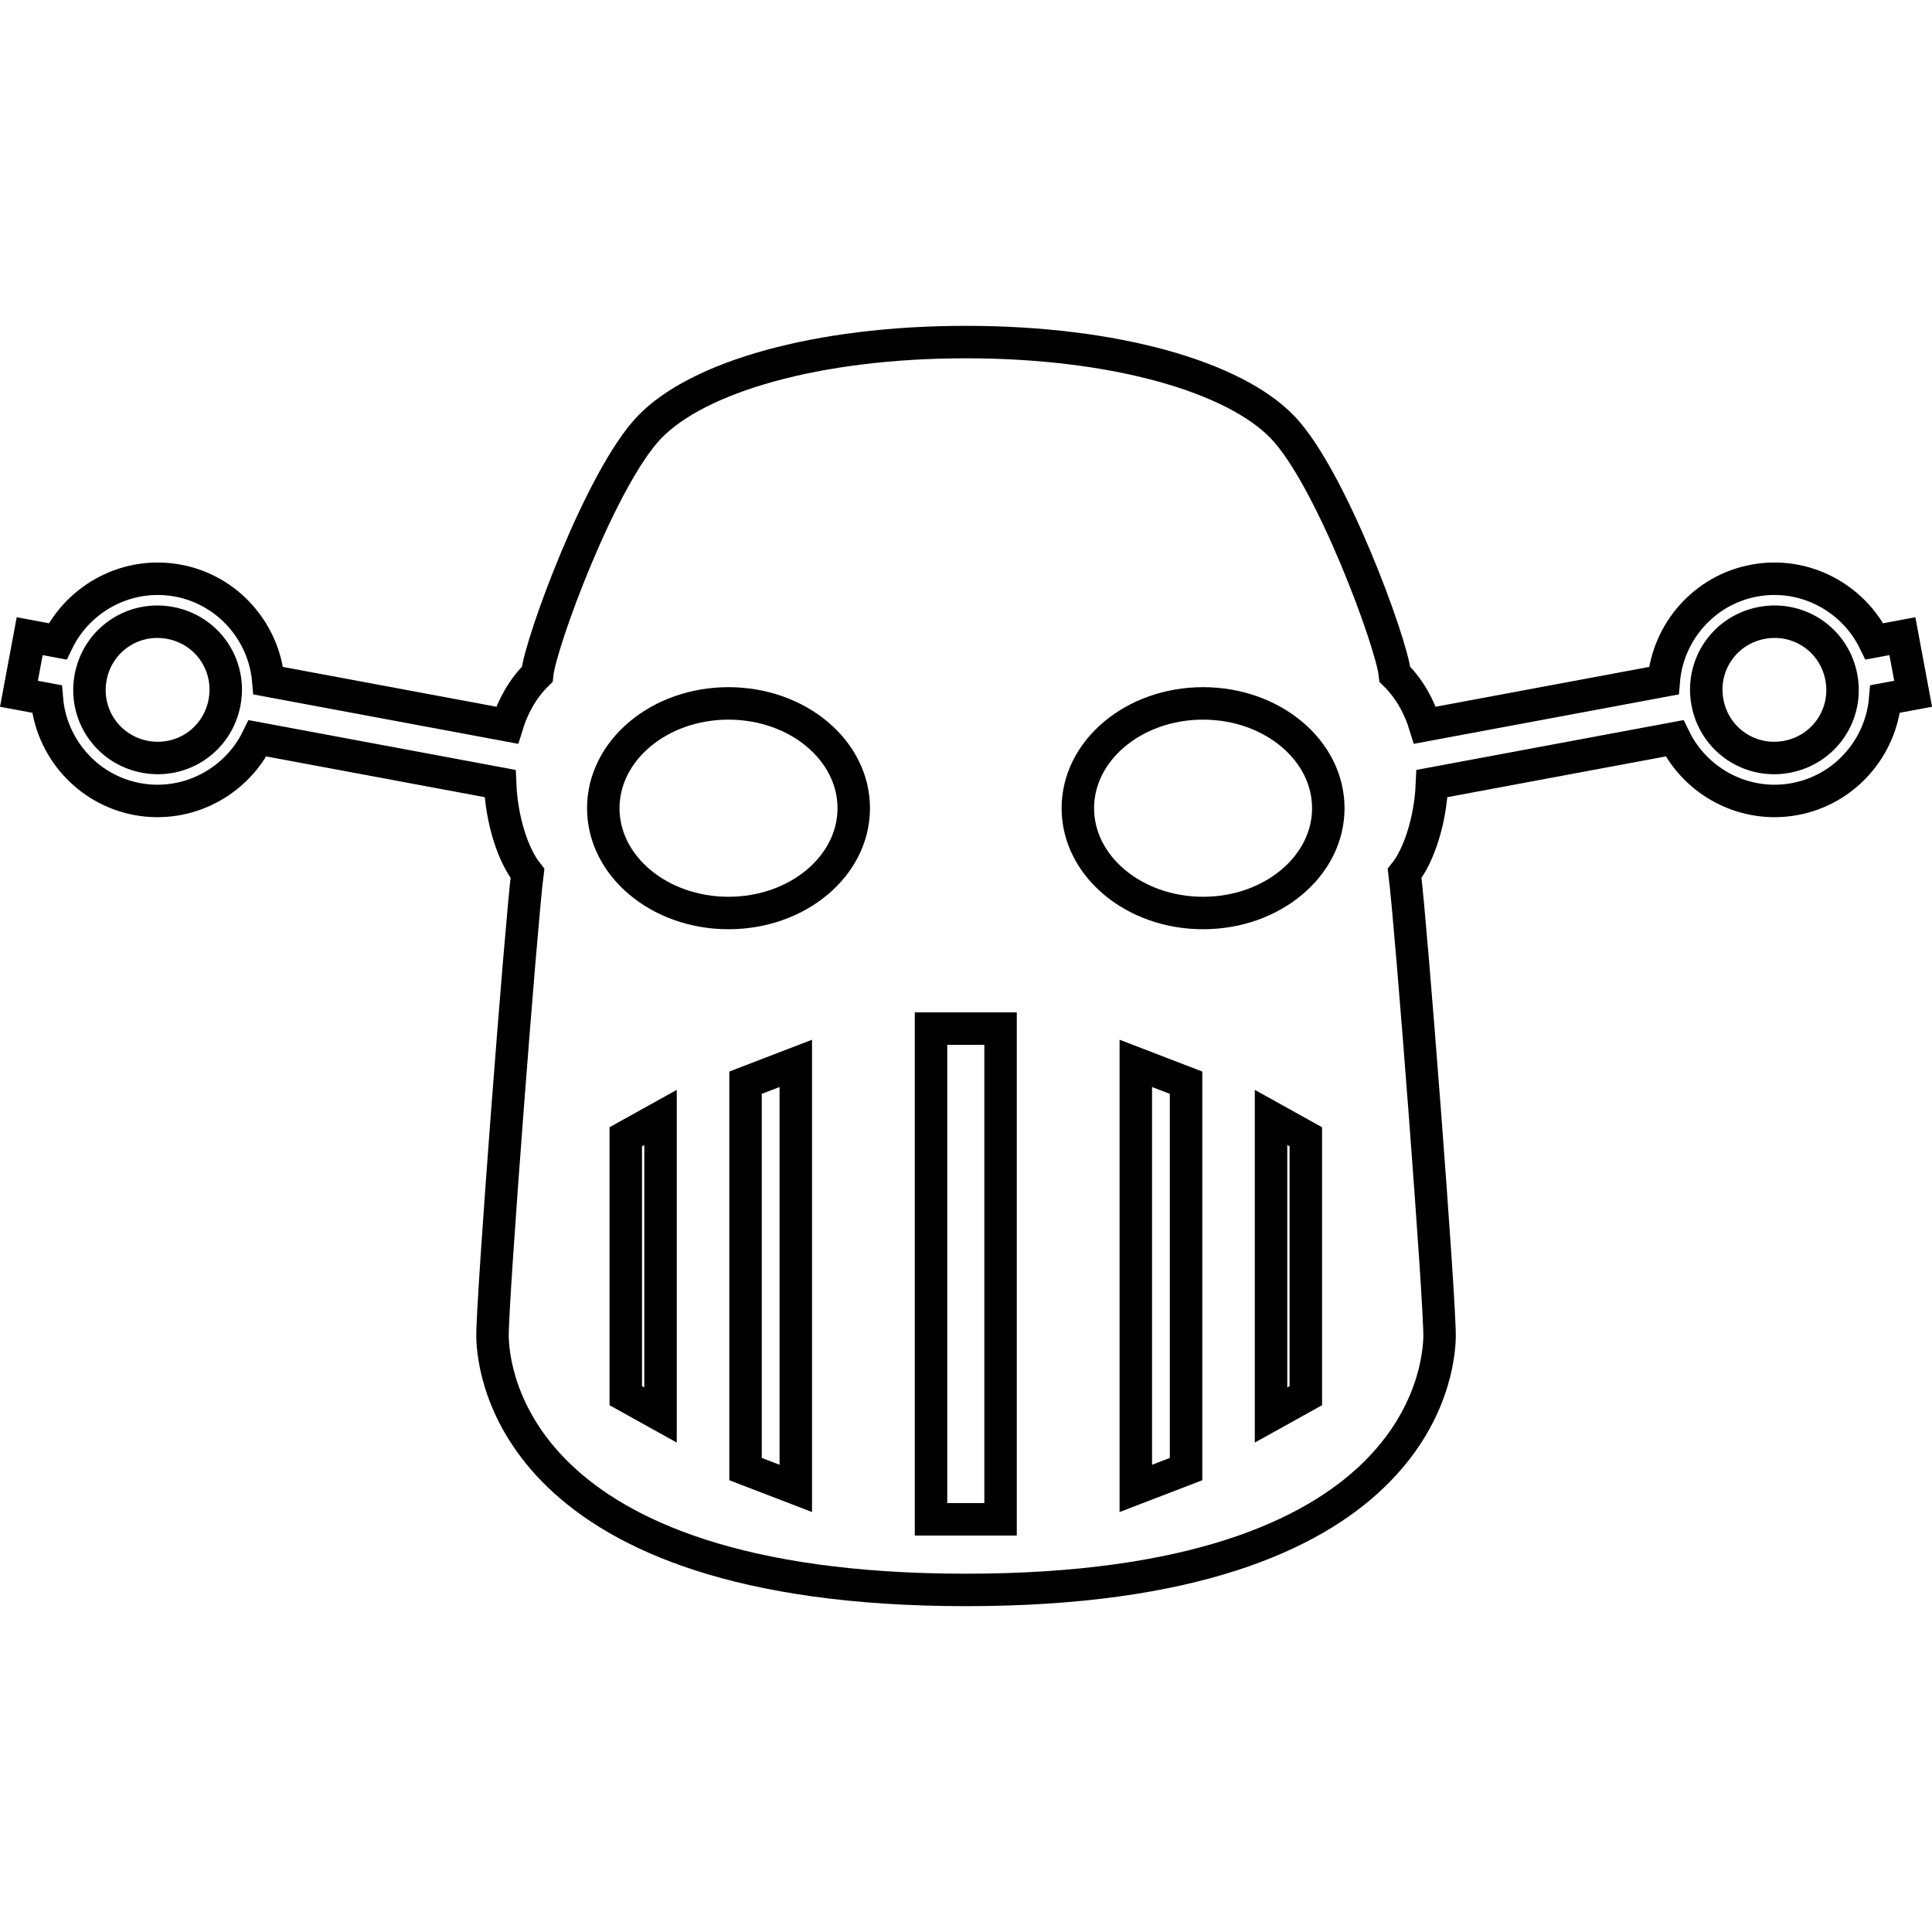 <?xml version="1.0" encoding="UTF-8" standalone="no"?>
<!-- Created with Inkscape (http://www.inkscape.org/) -->

<svg
   width="512"
   height="512"
   viewBox="0 0 135.467 135.467"
   version="1.1"
   id="svg5"
   xml:space="preserve"
   sodipodi:docname="automatron.svg"
   inkscape:version="1.2.1 (9c6d41e410, 2022-07-14)"
   xmlns:inkscape="http://www.inkscape.org/namespaces/inkscape"
   xmlns:sodipodi="http://sodipodi.sourceforge.net/DTD/sodipodi-0.dtd"
   xmlns:xlink="http://www.w3.org/1999/xlink"
   xmlns="http://www.w3.org/2000/svg"
   xmlns:svg="http://www.w3.org/2000/svg"><sodipodi:namedview
     id="namedview7"
     pagecolor="#ffffff"
     bordercolor="#ffffff"
     borderopacity="1"
     inkscape:showpageshadow="false"
     inkscape:pageopacity="0"
     inkscape:pagecheckerboard="true"
     inkscape:deskcolor="#505050"
     inkscape:document-units="px"
     showgrid="false"
     showguides="true"
     inkscape:zoom="1.1893044"
     inkscape:cx="108.04635"
     inkscape:cy="324.13905"
     inkscape:window-width="2560"
     inkscape:window-height="1355"
     inkscape:window-x="1920"
     inkscape:window-y="0"
     inkscape:window-maximized="1"
     inkscape:current-layer="layer1"
     shape-rendering="auto"
     borderlayer="true"
     showborder="true"><sodipodi:guide
       position="67.733,78.206"
       orientation="-1,0"
       id="guide1454"
       inkscape:locked="false"
       inkscape:label=""
       inkscape:color="rgb(0,134,229)" /><sodipodi:guide
       position="60.06,74.621"
       orientation="0,-1"
       id="guide1484"
       inkscape:locked="false" /><sodipodi:guide
       position="67.733,106.546"
       orientation="0,-1"
       id="guide1486"
       inkscape:locked="false" /><sodipodi:guide
       position="67.733,21.118"
       orientation="0,-1"
       id="guide1488"
       inkscape:locked="false" /></sodipodi:namedview><defs
     id="defs2" /><g
     inkscape:label="Layer 1"
     inkscape:groupmode="layer"
     id="layer1"
     style="stroke-width:2.222;stroke-dasharray:none"><g
       id="g1550"
       inkscape:label="Eyes"
       style="stroke:#000000;stroke-width:2.223;stroke-dasharray:none;stroke-opacity:1"
       transform="matrix(1.024,0,0,1.024,-1.64,-5.636)"><ellipse
         style="fill:none;stroke:#000000;stroke-width:2.223;stroke-dasharray:none;stroke-opacity:1"
         id="path241"
         cx="51.486"
         cy="60.845"
         rx="8.575"
         ry="7.176" /><use
         x="0"
         y="0"
         xlink:href="#path241"
         id="use1480"
         transform="matrix(-1,0,0,1,135.467,-1.6201173e-6)"
         style="stroke:#000000;stroke-width:2.223;stroke-dasharray:none;stroke-opacity:1" /></g><g
       id="g1545"
       inkscape:label="Mouth"
       style="stroke:#000000;stroke-width:2.223;stroke-dasharray:none;stroke-opacity:1"
       transform="matrix(1.024,0,0,1.024,-1.64,-5.636)"><path
         style="fill:none;stroke:#000000;stroke-width:2.223;stroke-linecap:butt;stroke-linejoin:miter;stroke-dasharray:none;stroke-opacity:1"
         d="M 65.352,75.935 V 109.537 h 4.762 V 75.935 Z"
         id="path1526" /><path
         style="fill:none;stroke:#000000;stroke-width:2.223;stroke-linecap:butt;stroke-linejoin:miter;stroke-dasharray:none;stroke-opacity:1"
         d="m 56.092,78.317 -3.44,1.323 v 26.458 l 3.44,1.323 z"
         id="path1532" /><path
         style="fill:none;stroke:#000000;stroke-width:2.223;stroke-linecap:butt;stroke-linejoin:miter;stroke-dasharray:none;stroke-opacity:1"
         d="m 46.831,82.021 -2.381,1.323 v 17.727 l 2.381,1.323 z"
         id="path1534" /><path
         style="fill:none;stroke:#000000;stroke-width:2.223;stroke-linecap:butt;stroke-linejoin:miter;stroke-dasharray:none;stroke-opacity:1"
         d="m 79.375,78.317 v 29.104 l 3.44,-1.323 V 79.64 Z"
         id="path1536" /><path
         style="fill:none;stroke:#000000;stroke-width:2.223;stroke-linecap:butt;stroke-linejoin:miter;stroke-dasharray:none;stroke-opacity:1"
         d="m 88.635,82.021 v 20.373 l 2.381,-1.323 V 83.344 Z"
         id="path1538" /></g><path
       id="path388"
       style="color:#000000;fill:none;stroke:#000000;stroke-width:2.276;stroke-dasharray:none;stroke-opacity:1"
       d="m 67.733,23.985 c -10.473,0 -18.824,2.45 -22.207,5.981 -3.383,3.532 -7.633,15.095 -7.861,17.317 -1.026,1.011 -1.702,2.247 -2.11,3.568 L 18.813,47.729 C 18.526,44.322 15.993,41.368 12.479,40.712 8.964,40.057 5.536,41.899 4.04,44.973 l -1.959,-0.366 -0.753,4.039 1.96,0.365 c 0.288,3.407 2.821,6.362 6.335,7.018 3.514,0.655 6.941,-1.188 8.437,-4.262 l 17.006,3.172 c 0.106,2.633 0.934,5.07 1.917,6.301 -0.456,3.589 -2.506,30.248 -2.449,32.526 0.057,2.279 1.35,17.716 33.202,17.716 31.851,0 33.145,-15.437 33.202,-17.716 0.057,-2.279 -1.994,-28.937 -2.449,-32.526 0.982,-1.23 1.81,-3.668 1.917,-6.301 l 17.006,-3.172 c 1.496,3.074 4.923,4.918 8.437,4.262 3.514,-0.655 6.047,-3.611 6.335,-7.018 l 1.96,-0.365 -0.753,-4.039 -1.959,0.366 c -1.496,-3.075 -4.925,-4.917 -8.439,-4.261 -3.514,0.655 -6.047,3.61 -6.333,7.017 l -16.743,3.123 c -0.408,-1.321 -1.084,-2.557 -2.11,-3.568 C 97.574,45.062 93.324,33.498 89.941,29.966 86.558,26.434 78.206,23.985 67.733,23.985 Z m -56.776,19.608 c 0.318,-0.005 0.643,0.022 0.969,0.083 2.611,0.487 4.306,2.959 3.819,5.57 -0.487,2.611 -2.96,4.307 -5.57,3.82 -2.611,-0.487 -4.307,-2.961 -3.82,-5.572 0.426,-2.284 2.373,-3.867 4.602,-3.901 z m 113.552,0 c 2.229,0.034 4.176,1.617 4.602,3.901 0.487,2.611 -1.209,5.085 -3.82,5.572 -2.611,0.487 -5.083,-1.21 -5.57,-3.82 -0.487,-2.611 1.208,-5.083 3.819,-5.57 0.326,-0.061 0.651,-0.087 0.969,-0.083 z" /></g></svg>
